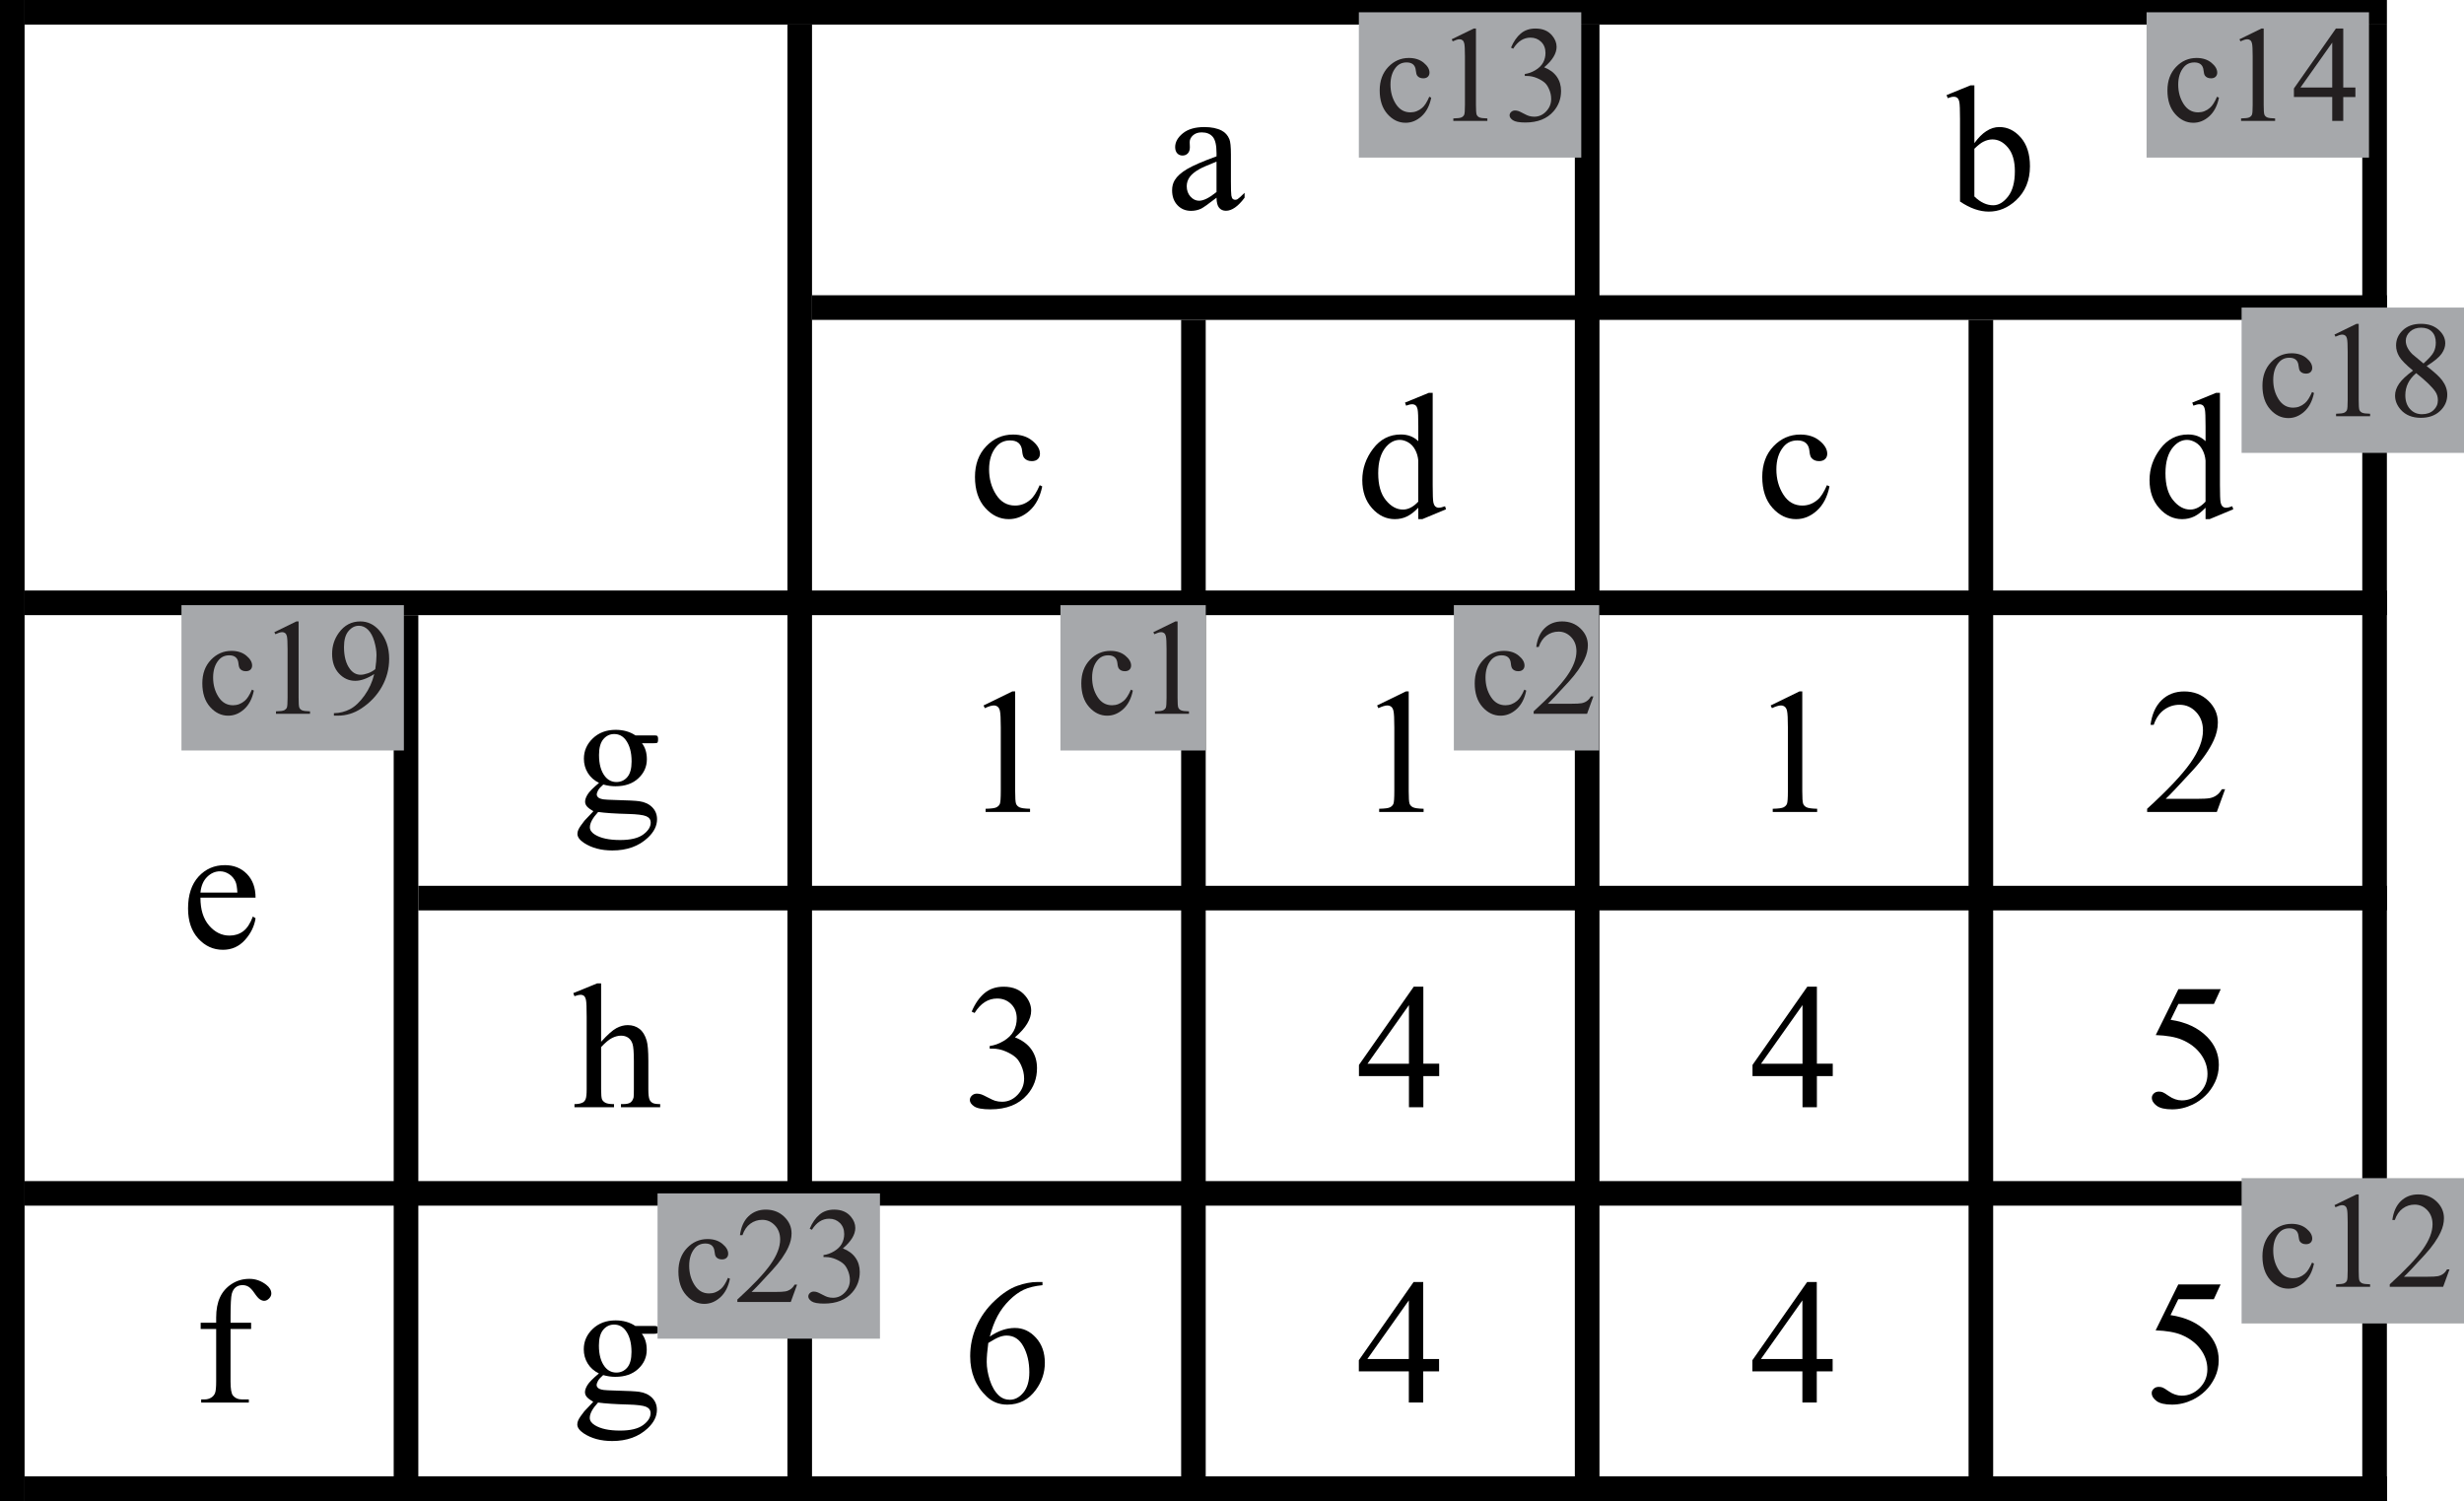<?xml version="1.0" encoding="utf-8"?>
<!-- Generator: Adobe Illustrator 15.0.0, SVG Export Plug-In . SVG Version: 6.00 Build 0)  -->
<!DOCTYPE svg PUBLIC "-//W3C//DTD SVG 1.0//EN" "http://www.w3.org/TR/2001/REC-SVG-20010904/DTD/svg10.dtd">
<svg version="1.0" id="Layer_1" xmlns="http://www.w3.org/2000/svg" xmlns:xlink="http://www.w3.org/1999/xlink" x="0px" y="0px"
	 width="144.192px" height="87.84px" viewBox="0 0 144.192 87.84" enable-background="new 0 0 144.192 87.84" xml:space="preserve">
<g>
	<g>
		<path d="M60.991,28.465c-0.126,0.615-0.372,1.088-0.739,1.419c-0.367,0.332-0.772,0.497-1.218,0.497
			c-0.53,0-0.992-0.222-1.387-0.667s-0.592-1.047-0.592-1.805c0-0.734,0.219-1.331,0.655-1.79c0.437-0.458,0.961-0.688,1.573-0.688
			c0.458,0,0.836,0.122,1.131,0.365c0.296,0.243,0.444,0.495,0.444,0.757c0,0.129-0.042,0.233-0.125,0.313
			c-0.084,0.08-0.2,0.12-0.35,0.12c-0.2,0-0.352-0.064-0.454-0.193c-0.058-0.072-0.096-0.208-0.114-0.408
			c-0.019-0.2-0.088-0.353-0.206-0.458c-0.119-0.102-0.284-0.153-0.495-0.153c-0.34,0-0.613,0.125-0.82,0.377
			c-0.275,0.333-0.413,0.773-0.413,1.32c0,0.558,0.137,1.049,0.41,1.476c0.273,0.427,0.644,0.64,1.109,0.64
			c0.333,0,0.632-0.114,0.896-0.342c0.188-0.156,0.369-0.44,0.546-0.851L60.991,28.465z"/>
		<path d="M82.997,29.714c-0.228,0.238-0.45,0.409-0.667,0.512c-0.218,0.104-0.452,0.155-0.704,0.155
			c-0.51,0-0.955-0.213-1.335-0.64c-0.381-0.426-0.571-0.975-0.571-1.644s0.211-1.282,0.632-1.837
			c0.422-0.556,0.964-0.833,1.626-0.833c0.411,0,0.751,0.131,1.02,0.393v-0.862c0-0.533-0.013-0.861-0.038-0.984
			c-0.025-0.122-0.065-0.206-0.119-0.25c-0.055-0.044-0.123-0.066-0.204-0.066c-0.089,0-0.206,0.027-0.352,0.082l-0.066-0.178
			l1.392-0.571h0.229v5.398c0,0.547,0.013,0.881,0.038,1.002s0.066,0.205,0.122,0.252c0.057,0.047,0.122,0.071,0.196,0.071
			c0.092,0,0.214-0.029,0.367-0.087l0.056,0.179l-1.386,0.576h-0.235V29.714z M82.997,29.357v-2.406
			c-0.02-0.231-0.081-0.441-0.184-0.632c-0.102-0.19-0.236-0.334-0.404-0.431c-0.169-0.097-0.333-0.145-0.492-0.145
			c-0.299,0-0.566,0.134-0.801,0.403c-0.309,0.354-0.464,0.87-0.464,1.549c0,0.687,0.149,1.213,0.449,1.578
			c0.299,0.365,0.632,0.548,0.999,0.548C82.409,29.821,82.709,29.666,82.997,29.357z"/>
		<path d="M107.062,28.465c-0.126,0.615-0.372,1.088-0.739,1.419c-0.367,0.332-0.772,0.497-1.218,0.497
			c-0.53,0-0.992-0.222-1.387-0.667s-0.592-1.047-0.592-1.805c0-0.734,0.219-1.331,0.655-1.79c0.437-0.458,0.961-0.688,1.573-0.688
			c0.458,0,0.836,0.122,1.131,0.365c0.296,0.243,0.444,0.495,0.444,0.757c0,0.129-0.042,0.233-0.125,0.313
			c-0.084,0.08-0.2,0.12-0.35,0.12c-0.2,0-0.352-0.064-0.454-0.193c-0.058-0.072-0.096-0.208-0.114-0.408
			c-0.019-0.2-0.088-0.353-0.206-0.458c-0.119-0.102-0.284-0.153-0.495-0.153c-0.34,0-0.613,0.125-0.82,0.377
			c-0.275,0.333-0.413,0.773-0.413,1.32c0,0.558,0.137,1.049,0.41,1.476c0.273,0.427,0.644,0.64,1.109,0.64
			c0.333,0,0.632-0.114,0.896-0.342c0.188-0.156,0.369-0.44,0.546-0.851L107.062,28.465z"/>
		<path d="M129.067,29.714c-0.228,0.238-0.45,0.409-0.667,0.512c-0.218,0.104-0.452,0.155-0.704,0.155
			c-0.51,0-0.955-0.213-1.335-0.64c-0.381-0.426-0.571-0.975-0.571-1.644s0.211-1.282,0.632-1.837
			c0.422-0.556,0.964-0.833,1.626-0.833c0.411,0,0.751,0.131,1.02,0.393v-0.862c0-0.533-0.013-0.861-0.038-0.984
			c-0.025-0.122-0.065-0.206-0.119-0.25c-0.055-0.044-0.123-0.066-0.204-0.066c-0.089,0-0.206,0.027-0.352,0.082l-0.066-0.178
			l1.392-0.571h0.229v5.398c0,0.547,0.013,0.881,0.038,1.002s0.066,0.205,0.122,0.252c0.057,0.047,0.122,0.071,0.196,0.071
			c0.092,0,0.214-0.029,0.367-0.087l0.056,0.179l-1.386,0.576h-0.235V29.714z M129.067,29.357v-2.406
			c-0.02-0.231-0.081-0.441-0.184-0.632c-0.102-0.19-0.236-0.334-0.404-0.431c-0.169-0.097-0.333-0.145-0.492-0.145
			c-0.299,0-0.566,0.134-0.801,0.403c-0.309,0.354-0.464,0.87-0.464,1.549c0,0.687,0.149,1.213,0.449,1.578
			c0.299,0.365,0.632,0.548,0.999,0.548C128.479,29.821,128.779,29.666,129.067,29.357z"/>
	</g>
	<g>
		<path d="M35.055,45.816c-0.285-0.139-0.505-0.334-0.657-0.583c-0.153-0.25-0.229-0.526-0.229-0.829
			c0-0.462,0.174-0.86,0.522-1.193c0.348-0.333,0.794-0.5,1.338-0.5c0.445,0,0.831,0.109,1.157,0.326h0.989
			c0.146,0,0.23,0.004,0.255,0.013c0.023,0.009,0.04,0.023,0.051,0.043c0.021,0.031,0.03,0.085,0.03,0.163
			c0,0.088-0.009,0.15-0.025,0.184c-0.01,0.017-0.028,0.031-0.054,0.041c-0.025,0.01-0.111,0.015-0.257,0.015h-0.607
			c0.19,0.245,0.286,0.557,0.286,0.938c0,0.435-0.167,0.807-0.5,1.116c-0.333,0.31-0.779,0.464-1.341,0.464
			c-0.23,0-0.467-0.034-0.708-0.102c-0.149,0.129-0.251,0.242-0.304,0.339c-0.053,0.097-0.079,0.179-0.079,0.247
			c0,0.058,0.028,0.114,0.084,0.168c0.057,0.054,0.166,0.093,0.329,0.117c0.095,0.014,0.333,0.025,0.714,0.036
			c0.7,0.017,1.153,0.041,1.361,0.071c0.315,0.044,0.568,0.162,0.757,0.352c0.188,0.19,0.283,0.425,0.283,0.704
			c0,0.384-0.181,0.744-0.541,1.081c-0.53,0.496-1.222,0.744-2.074,0.744c-0.656,0-1.21-0.147-1.662-0.443
			c-0.255-0.17-0.383-0.347-0.383-0.53c0-0.082,0.02-0.163,0.057-0.245c0.058-0.125,0.177-0.301,0.356-0.525
			c0.024-0.031,0.197-0.214,0.521-0.551c-0.177-0.105-0.302-0.199-0.375-0.283c-0.073-0.083-0.109-0.178-0.109-0.283
			c0-0.119,0.048-0.258,0.146-0.418C34.481,46.334,34.705,46.109,35.055,45.816z M35.004,47.519c-0.16,0.173-0.28,0.334-0.362,0.484
			c-0.081,0.149-0.122,0.287-0.122,0.413c0,0.164,0.099,0.306,0.296,0.428c0.34,0.211,0.83,0.316,1.473,0.316
			c0.612,0,1.063-0.108,1.354-0.324c0.291-0.216,0.436-0.446,0.436-0.691c0-0.177-0.086-0.302-0.26-0.377
			c-0.177-0.075-0.526-0.119-1.05-0.133C36.003,47.616,35.415,47.577,35.004,47.519z M35.941,42.957
			c-0.251,0-0.462,0.101-0.632,0.301c-0.17,0.201-0.255,0.508-0.255,0.923c0,0.537,0.115,0.953,0.347,1.249
			c0.177,0.224,0.401,0.336,0.673,0.336c0.258,0,0.471-0.097,0.637-0.291c0.167-0.194,0.25-0.498,0.25-0.913
			c0-0.541-0.117-0.963-0.352-1.27C36.437,43.069,36.214,42.957,35.941,42.957z"/>
		<path d="M57.556,41.285l1.682-0.821h0.169v5.837c0,0.387,0.016,0.629,0.048,0.724c0.032,0.095,0.1,0.168,0.201,0.219
			c0.103,0.051,0.31,0.08,0.622,0.087v0.188h-2.6v-0.188c0.326-0.007,0.537-0.035,0.632-0.084c0.096-0.049,0.162-0.115,0.199-0.199
			c0.037-0.083,0.056-0.332,0.056-0.747v-3.731c0-0.503-0.017-0.826-0.051-0.969c-0.023-0.109-0.067-0.188-0.13-0.24
			c-0.063-0.051-0.139-0.076-0.227-0.076c-0.126,0-0.301,0.053-0.525,0.158L57.556,41.285z"/>
		<path d="M80.586,41.285l1.682-0.821h0.169v5.837c0,0.387,0.016,0.629,0.048,0.724c0.032,0.095,0.1,0.168,0.201,0.219
			c0.103,0.051,0.31,0.08,0.622,0.087v0.188h-2.6v-0.188c0.326-0.007,0.537-0.035,0.632-0.084c0.096-0.049,0.162-0.115,0.199-0.199
			c0.037-0.083,0.056-0.332,0.056-0.747v-3.731c0-0.503-0.017-0.826-0.051-0.969c-0.023-0.109-0.067-0.188-0.13-0.24
			c-0.063-0.051-0.139-0.076-0.227-0.076c-0.126,0-0.301,0.053-0.525,0.158L80.586,41.285z"/>
		<path d="M103.617,41.285l1.682-0.821h0.169v5.837c0,0.387,0.016,0.629,0.048,0.724c0.032,0.095,0.1,0.168,0.201,0.219
			c0.103,0.051,0.31,0.08,0.622,0.087v0.188h-2.6v-0.188c0.326-0.007,0.537-0.035,0.632-0.084c0.096-0.049,0.162-0.115,0.199-0.199
			c0.037-0.083,0.056-0.332,0.056-0.747v-3.731c0-0.503-0.017-0.826-0.051-0.969c-0.023-0.109-0.067-0.188-0.13-0.24
			c-0.063-0.051-0.139-0.076-0.227-0.076c-0.126,0-0.301,0.053-0.525,0.158L103.617,41.285z"/>
		<path d="M130.211,46.188l-0.484,1.331h-4.078v-0.188c1.199-1.094,2.044-1.988,2.533-2.682s0.734-1.327,0.734-1.901
			c0-0.438-0.135-0.798-0.403-1.081s-0.589-0.423-0.963-0.423c-0.34,0-0.646,0.1-0.915,0.298c-0.271,0.199-0.47,0.49-0.6,0.875
			h-0.188c0.085-0.629,0.304-1.111,0.655-1.448s0.791-0.505,1.317-0.505c0.562,0,1.029,0.18,1.405,0.541
			c0.375,0.36,0.563,0.785,0.563,1.274c0,0.35-0.081,0.7-0.244,1.05c-0.252,0.551-0.659,1.134-1.224,1.749
			c-0.847,0.924-1.375,1.482-1.585,1.672h1.804c0.367,0,0.625-0.014,0.772-0.041c0.148-0.027,0.281-0.083,0.4-0.166
			c0.119-0.083,0.223-0.202,0.311-0.354H130.211z"/>
	</g>
	<g>
		<path d="M35.177,57.55v3.416c0.378-0.415,0.677-0.681,0.897-0.798s0.441-0.176,0.663-0.176c0.265,0,0.492,0.073,0.683,0.219
			s0.331,0.375,0.423,0.688c0.064,0.218,0.098,0.615,0.098,1.193v1.652c0,0.295,0.023,0.498,0.071,0.606
			c0.033,0.082,0.092,0.146,0.173,0.194c0.082,0.048,0.231,0.071,0.448,0.071v0.184h-2.294v-0.184h0.107
			c0.218,0,0.369-0.033,0.454-0.099c0.085-0.066,0.144-0.164,0.178-0.293c0.011-0.054,0.016-0.214,0.016-0.479v-1.652
			c0-0.51-0.026-0.844-0.079-1.004s-0.137-0.28-0.252-0.359c-0.116-0.08-0.255-0.12-0.418-0.12c-0.167,0-0.34,0.044-0.521,0.133
			c-0.18,0.088-0.396,0.267-0.647,0.535v2.467c0,0.319,0.019,0.518,0.054,0.596c0.036,0.079,0.102,0.144,0.199,0.196
			c0.097,0.053,0.264,0.079,0.502,0.079v0.184h-2.314v-0.184c0.207,0,0.37-0.032,0.489-0.097c0.068-0.034,0.122-0.099,0.163-0.194
			s0.062-0.289,0.062-0.581v-4.226c0-0.533-0.013-0.861-0.038-0.984c-0.026-0.122-0.065-0.206-0.117-0.25
			c-0.053-0.044-0.124-0.066-0.212-0.066c-0.071,0-0.188,0.027-0.347,0.082l-0.071-0.178l1.396-0.571H35.177z"/>
		<path d="M56.862,59.202c0.197-0.466,0.446-0.825,0.747-1.078c0.301-0.253,0.675-0.38,1.124-0.38c0.554,0,0.979,0.18,1.274,0.541
			c0.224,0.269,0.336,0.556,0.336,0.861c0,0.503-0.316,1.023-0.948,1.56c0.425,0.167,0.746,0.404,0.964,0.713
			c0.217,0.31,0.326,0.673,0.326,1.091c0,0.599-0.19,1.117-0.571,1.555c-0.496,0.571-1.215,0.856-2.156,0.856
			c-0.466,0-0.782-0.058-0.95-0.173c-0.169-0.116-0.253-0.24-0.253-0.373c0-0.098,0.04-0.185,0.12-0.26s0.176-0.112,0.288-0.112
			c0.085,0,0.172,0.014,0.26,0.041c0.058,0.017,0.188,0.079,0.393,0.186s0.345,0.171,0.423,0.191
			c0.126,0.038,0.261,0.056,0.403,0.056c0.347,0,0.647-0.134,0.904-0.402c0.257-0.269,0.385-0.586,0.385-0.954
			c0-0.268-0.06-0.53-0.178-0.785c-0.089-0.19-0.186-0.334-0.291-0.433c-0.146-0.136-0.347-0.259-0.602-0.37
			s-0.515-0.166-0.78-0.166h-0.163v-0.153c0.269-0.034,0.538-0.131,0.809-0.291c0.27-0.16,0.466-0.352,0.589-0.576
			c0.122-0.224,0.184-0.471,0.184-0.739c0-0.35-0.11-0.633-0.329-0.849c-0.22-0.216-0.492-0.324-0.818-0.324
			c-0.526,0-0.967,0.282-1.32,0.846L56.862,59.202z"/>
		<path d="M84.221,62.25v0.724h-0.928v1.825h-0.842v-1.825h-2.926v-0.652l3.206-4.578h0.562v4.506H84.221z M82.451,62.25V58.82
			l-2.426,3.431H82.451z"/>
		<path d="M107.252,62.25v0.724h-0.928v1.825h-0.842v-1.825h-2.926v-0.652l3.206-4.578h0.562v4.506H107.252z M105.482,62.25V58.82
			l-2.426,3.431H105.482z"/>
		<path d="M129.956,57.887l-0.398,0.867h-2.079l-0.454,0.928c0.9,0.133,1.614,0.467,2.141,1.004
			c0.452,0.462,0.679,1.006,0.679,1.631c0,0.364-0.074,0.7-0.222,1.009c-0.148,0.309-0.334,0.573-0.559,0.79
			c-0.225,0.218-0.474,0.393-0.749,0.525c-0.391,0.187-0.792,0.281-1.203,0.281c-0.415,0-0.717-0.071-0.905-0.212
			c-0.188-0.141-0.282-0.296-0.282-0.466c0-0.095,0.039-0.179,0.117-0.252c0.078-0.073,0.177-0.109,0.295-0.109
			c0.089,0,0.166,0.014,0.232,0.041c0.066,0.027,0.179,0.097,0.339,0.209c0.255,0.177,0.513,0.265,0.774,0.265
			c0.398,0,0.747-0.15,1.048-0.451s0.451-0.667,0.451-1.099c0-0.418-0.134-0.808-0.402-1.169c-0.269-0.362-0.64-0.642-1.111-0.839
			c-0.371-0.153-0.875-0.241-1.515-0.265l1.326-2.687H129.956z"/>
	</g>
	<g>
		<path d="M13.491,77.777v3.069c0,0.435,0.047,0.71,0.143,0.826c0.125,0.149,0.294,0.224,0.505,0.224h0.423v0.184h-2.789v-0.184
			h0.209c0.136,0,0.26-0.034,0.373-0.102c0.112-0.068,0.189-0.16,0.232-0.275c0.042-0.116,0.063-0.34,0.063-0.673v-3.069h-0.907
			V77.41h0.907v-0.306c0-0.466,0.075-0.86,0.224-1.183c0.15-0.323,0.378-0.583,0.686-0.782c0.307-0.199,0.653-0.298,1.037-0.298
			c0.357,0,0.685,0.116,0.984,0.347c0.197,0.153,0.296,0.325,0.296,0.515c0,0.102-0.044,0.198-0.133,0.288
			c-0.088,0.09-0.184,0.135-0.285,0.135c-0.079,0-0.161-0.028-0.248-0.084c-0.086-0.056-0.193-0.177-0.318-0.362
			c-0.126-0.186-0.242-0.31-0.347-0.375c-0.105-0.064-0.223-0.097-0.352-0.097c-0.156,0-0.289,0.042-0.397,0.125
			c-0.109,0.083-0.187,0.212-0.234,0.387c-0.048,0.175-0.071,0.626-0.071,1.354v0.336h1.203v0.367H13.491z"/>
		<path d="M35.048,80.377c-0.285-0.139-0.505-0.334-0.657-0.583c-0.153-0.25-0.229-0.526-0.229-0.829
			c0-0.462,0.174-0.86,0.522-1.193c0.348-0.333,0.794-0.5,1.338-0.5c0.445,0,0.831,0.109,1.157,0.326h0.989
			c0.146,0,0.23,0.004,0.255,0.013c0.023,0.009,0.04,0.023,0.051,0.043c0.021,0.031,0.03,0.085,0.03,0.163
			c0,0.088-0.009,0.15-0.025,0.184c-0.01,0.017-0.028,0.031-0.054,0.041c-0.025,0.01-0.111,0.015-0.257,0.015h-0.607
			c0.19,0.245,0.286,0.557,0.286,0.938c0,0.435-0.167,0.807-0.5,1.116c-0.333,0.31-0.779,0.464-1.341,0.464
			c-0.23,0-0.467-0.034-0.708-0.102c-0.149,0.129-0.251,0.242-0.304,0.339c-0.053,0.097-0.079,0.179-0.079,0.247
			c0,0.058,0.028,0.114,0.084,0.168c0.057,0.054,0.166,0.093,0.329,0.117c0.095,0.014,0.333,0.025,0.714,0.036
			c0.7,0.017,1.153,0.041,1.361,0.071c0.315,0.044,0.568,0.162,0.757,0.352c0.188,0.19,0.282,0.425,0.282,0.704
			c0,0.384-0.18,0.744-0.54,1.081c-0.53,0.496-1.222,0.744-2.074,0.744c-0.656,0-1.21-0.147-1.662-0.443
			c-0.255-0.17-0.383-0.347-0.383-0.53c0-0.082,0.02-0.163,0.057-0.245c0.058-0.125,0.177-0.301,0.356-0.525
			c0.024-0.031,0.197-0.214,0.521-0.551c-0.177-0.105-0.302-0.199-0.375-0.283c-0.073-0.083-0.109-0.178-0.109-0.283
			c0-0.119,0.048-0.258,0.146-0.418C34.475,80.895,34.698,80.669,35.048,80.377z M34.997,82.08c-0.16,0.173-0.28,0.334-0.362,0.484
			c-0.081,0.149-0.122,0.287-0.122,0.413c0,0.164,0.099,0.306,0.296,0.428c0.34,0.211,0.831,0.316,1.473,0.316
			c0.612,0,1.063-0.108,1.354-0.324c0.291-0.216,0.436-0.446,0.436-0.691c0-0.177-0.086-0.302-0.26-0.377
			c-0.177-0.075-0.526-0.119-1.05-0.133C35.996,82.176,35.408,82.137,34.997,82.08z M35.935,77.517
			c-0.251,0-0.462,0.101-0.632,0.301c-0.17,0.201-0.255,0.508-0.255,0.923c0,0.537,0.115,0.953,0.347,1.249
			c0.177,0.224,0.401,0.336,0.673,0.336c0.258,0,0.471-0.097,0.637-0.291c0.167-0.194,0.25-0.498,0.25-0.913
			c0-0.541-0.117-0.963-0.352-1.27C36.43,77.629,36.207,77.517,35.935,77.517z"/>
		<path d="M61.005,75.024v0.188c-0.448,0.044-0.814,0.134-1.099,0.268c-0.284,0.134-0.564,0.339-0.841,0.614
			c-0.277,0.275-0.507,0.582-0.688,0.92c-0.182,0.338-0.334,0.74-0.456,1.206c0.489-0.336,0.98-0.505,1.473-0.505
			c0.473,0,0.882,0.19,1.229,0.571c0.347,0.38,0.521,0.87,0.521,1.468c0,0.578-0.175,1.104-0.525,1.581
			c-0.421,0.578-0.979,0.867-1.672,0.867c-0.473,0-0.873-0.156-1.203-0.469c-0.646-0.608-0.969-1.396-0.969-2.365
			c0-0.619,0.124-1.207,0.372-1.764c0.248-0.558,0.603-1.052,1.063-1.483c0.46-0.432,0.901-0.722,1.322-0.872
			c0.422-0.149,0.814-0.224,1.178-0.224H61.005z M57.834,78.593c-0.062,0.459-0.092,0.829-0.092,1.111
			c0,0.326,0.061,0.681,0.181,1.063c0.121,0.382,0.301,0.686,0.538,0.91c0.174,0.16,0.384,0.24,0.632,0.24
			c0.296,0,0.561-0.139,0.793-0.418s0.35-0.676,0.35-1.193c0-0.581-0.116-1.084-0.347-1.509c-0.231-0.425-0.56-0.637-0.984-0.637
			c-0.129,0-0.268,0.027-0.415,0.082C58.342,78.295,58.123,78.413,57.834,78.593z"/>
		<path d="M84.214,79.531v0.724h-0.928v1.825h-0.842v-1.825h-2.926v-0.652l3.206-4.578h0.562v4.506H84.214z M82.444,79.531V76.1
			l-2.426,3.431H82.444z"/>
		<path d="M107.245,79.531v0.724h-0.928v1.825h-0.842v-1.825h-2.926v-0.652l3.206-4.578h0.562v4.506H107.245z M105.476,79.531V76.1
			l-2.426,3.431H105.476z"/>
		<path d="M129.949,75.167l-0.398,0.867h-2.079l-0.454,0.928c0.9,0.133,1.614,0.467,2.141,1.004
			c0.452,0.462,0.679,1.006,0.679,1.631c0,0.364-0.074,0.7-0.222,1.009c-0.148,0.309-0.334,0.573-0.559,0.79
			c-0.225,0.218-0.474,0.393-0.749,0.525c-0.391,0.187-0.792,0.281-1.203,0.281c-0.415,0-0.717-0.071-0.905-0.212
			c-0.188-0.141-0.282-0.296-0.282-0.466c0-0.095,0.039-0.179,0.117-0.252c0.078-0.073,0.177-0.109,0.295-0.109
			c0.089,0,0.166,0.014,0.232,0.041c0.066,0.027,0.179,0.097,0.339,0.209c0.255,0.177,0.513,0.265,0.774,0.265
			c0.398,0,0.747-0.15,1.048-0.451s0.451-0.667,0.451-1.099c0-0.418-0.134-0.808-0.402-1.169c-0.269-0.362-0.64-0.642-1.111-0.839
			c-0.371-0.153-0.875-0.241-1.515-0.265l1.326-2.687H129.949z"/>
	</g>
	<g>
		<path d="M11.73,52.531c-0.003,0.693,0.165,1.237,0.504,1.631c0.34,0.394,0.739,0.591,1.198,0.591c0.306,0,0.572-0.084,0.798-0.252
			c0.226-0.168,0.416-0.457,0.568-0.864l0.158,0.102c-0.071,0.466-0.278,0.89-0.622,1.272s-0.773,0.573-1.29,0.573
			c-0.561,0-1.041-0.218-1.44-0.655s-0.599-1.024-0.599-1.761c0-0.799,0.205-1.421,0.614-1.868c0.41-0.447,0.924-0.67,1.542-0.67
			c0.523,0,0.953,0.172,1.29,0.517c0.336,0.345,0.504,0.807,0.504,1.384H11.73z M11.73,52.235h2.161
			c-0.017-0.299-0.053-0.51-0.107-0.632c-0.085-0.19-0.211-0.34-0.38-0.449c-0.168-0.109-0.344-0.163-0.527-0.163
			c-0.282,0-0.535,0.109-0.757,0.329C11.898,51.54,11.768,51.845,11.73,52.235z"/>
	</g>
	<g>
		<path d="M71.19,11.57c-0.479,0.371-0.779,0.584-0.902,0.642c-0.184,0.085-0.379,0.127-0.586,0.127
			c-0.323,0-0.589-0.11-0.798-0.331c-0.209-0.221-0.313-0.512-0.313-0.872c0-0.228,0.051-0.425,0.153-0.592
			c0.139-0.231,0.381-0.448,0.727-0.652c0.345-0.204,0.918-0.452,1.72-0.744V8.965c0-0.465-0.073-0.785-0.222-0.958
			c-0.147-0.173-0.362-0.26-0.645-0.26c-0.214,0-0.384,0.058-0.51,0.173c-0.129,0.116-0.194,0.248-0.194,0.397l0.011,0.296
			c0,0.156-0.04,0.277-0.12,0.362s-0.185,0.127-0.313,0.127c-0.126,0-0.229-0.044-0.309-0.132C68.81,8.882,68.77,8.761,68.77,8.608
			c0-0.292,0.149-0.561,0.448-0.805s0.719-0.367,1.259-0.367c0.415,0,0.755,0.07,1.02,0.209c0.201,0.105,0.349,0.27,0.444,0.495
			c0.061,0.146,0.092,0.445,0.092,0.897v1.585c0,0.445,0.008,0.718,0.025,0.818c0.017,0.1,0.045,0.167,0.084,0.201
			c0.039,0.034,0.084,0.051,0.135,0.051c0.055,0,0.103-0.012,0.143-0.036c0.071-0.044,0.209-0.168,0.413-0.372v0.286
			c-0.381,0.51-0.744,0.765-1.091,0.765c-0.167,0-0.299-0.058-0.397-0.173C71.245,12.045,71.194,11.849,71.19,11.57z M71.19,11.238
			V9.459c-0.513,0.204-0.845,0.348-0.994,0.433c-0.269,0.15-0.46,0.306-0.576,0.469c-0.115,0.163-0.173,0.341-0.173,0.535
			c0,0.245,0.073,0.448,0.219,0.609c0.146,0.162,0.314,0.242,0.505,0.242C70.43,11.748,70.77,11.578,71.19,11.238z"/>
		<path d="M115.539,8.378c0.452-0.628,0.939-0.943,1.463-0.943c0.479,0,0.897,0.205,1.255,0.614c0.356,0.41,0.535,0.969,0.535,1.68
			c0,0.829-0.275,1.497-0.826,2.003c-0.473,0.435-0.999,0.652-1.58,0.652c-0.272,0-0.548-0.049-0.828-0.147
			c-0.281-0.099-0.567-0.247-0.859-0.444V6.957c0-0.53-0.013-0.856-0.038-0.979c-0.025-0.122-0.065-0.206-0.12-0.25
			c-0.055-0.044-0.122-0.066-0.204-0.066c-0.095,0-0.214,0.027-0.356,0.082l-0.071-0.178l1.401-0.571h0.229V8.378z M115.539,8.705
			v2.793c0.174,0.17,0.353,0.298,0.538,0.385s0.375,0.13,0.568,0.13c0.31,0,0.598-0.17,0.864-0.51s0.4-0.834,0.4-1.483
			c0-0.598-0.134-1.058-0.4-1.379s-0.57-0.481-0.91-0.481c-0.18,0-0.36,0.046-0.54,0.137C115.924,8.365,115.75,8.501,115.539,8.705z
			"/>
	</g>
	<rect width="1.44" height="87.84"/>
	<rect x="46.079" y="1.438" width="1.44" height="86.402"/>
	<rect x="92.159" y="1.438" width="1.441" height="86.402"/>
	<rect x="138.239" y="1.438" width="1.441" height="86.402"/>
	<rect x="69.12" y="18.72" width="1.438" height="69.12"/>
	<rect x="115.2" y="18.72" width="1.439" height="69.12"/>
	<rect x="23.039" y="36" width="1.441" height="51.841"/>
	<rect x="1.44" width="138.241" height="1.438"/>
	<rect x="47.52" y="17.279" width="92.161" height="1.441"/>
	<rect x="1.44" y="34.558" width="138.241" height="1.441"/>
	<rect x="24.48" y="51.84" width="115.2" height="1.438"/>
	<rect x="1.44" y="69.12" width="138.241" height="1.438"/>
	<rect x="1.44" y="86.399" width="138.241" height="1.441"/>
</g>
<g>
	<rect x="62.057" y="35.417" fill="#A6A8AB" width="8.504" height="8.504"/>
	<g>
		<path fill="#231F20" d="M66.294,40.414c-0.097,0.471-0.285,0.834-0.566,1.088s-0.593,0.381-0.934,0.381
			c-0.406,0-0.761-0.17-1.063-0.512c-0.303-0.341-0.453-0.802-0.453-1.383c0-0.563,0.167-1.02,0.502-1.371
			c0.334-0.352,0.736-0.527,1.205-0.527c0.352,0,0.641,0.093,0.867,0.279s0.34,0.379,0.34,0.58c0,0.099-0.032,0.179-0.096,0.24
			c-0.064,0.061-0.153,0.092-0.268,0.092c-0.154,0-0.27-0.049-0.348-0.148c-0.045-0.055-0.074-0.159-0.088-0.313
			c-0.015-0.154-0.067-0.271-0.158-0.352c-0.092-0.078-0.218-0.117-0.379-0.117c-0.261,0-0.471,0.096-0.629,0.289
			c-0.211,0.255-0.316,0.592-0.316,1.012c0,0.427,0.104,0.804,0.314,1.131c0.209,0.327,0.492,0.49,0.85,0.49
			c0.255,0,0.484-0.087,0.688-0.262c0.143-0.12,0.282-0.337,0.418-0.652L66.294,40.414z"/>
		<path fill="#231F20" d="M67.493,36.996l1.289-0.629h0.129v4.473c0,0.297,0.012,0.482,0.037,0.555
			c0.024,0.073,0.076,0.129,0.154,0.168s0.236,0.061,0.477,0.066v0.145h-1.992v-0.145c0.25-0.005,0.411-0.027,0.484-0.064
			c0.072-0.038,0.123-0.088,0.152-0.152c0.028-0.064,0.043-0.254,0.043-0.572V37.98c0-0.385-0.014-0.633-0.039-0.742
			c-0.019-0.083-0.052-0.145-0.1-0.184c-0.049-0.039-0.106-0.059-0.174-0.059c-0.097,0-0.23,0.041-0.402,0.121L67.493,36.996z"/>
	</g>
</g>
<g>
	<rect x="85.079" y="35.416" fill="#A6A8AB" width="8.504" height="8.504"/>
	<g>
		<path fill="#231F20" d="M89.315,40.414c-0.096,0.471-0.285,0.834-0.566,1.088s-0.592,0.381-0.934,0.381
			c-0.406,0-0.76-0.17-1.063-0.512S86.3,40.568,86.3,39.988c0-0.563,0.168-1.02,0.502-1.371s0.736-0.527,1.205-0.527
			c0.352,0,0.641,0.093,0.867,0.279s0.34,0.379,0.34,0.58c0,0.099-0.031,0.179-0.096,0.24s-0.152,0.092-0.268,0.092
			c-0.154,0-0.27-0.049-0.348-0.148c-0.045-0.055-0.074-0.159-0.088-0.313s-0.066-0.271-0.158-0.352
			c-0.092-0.078-0.217-0.117-0.379-0.117c-0.26,0-0.471,0.096-0.629,0.289c-0.211,0.255-0.316,0.592-0.316,1.012
			c0,0.427,0.105,0.804,0.314,1.131s0.492,0.49,0.85,0.49c0.256,0,0.484-0.087,0.688-0.262c0.143-0.12,0.283-0.337,0.418-0.652
			L89.315,40.414z"/>
		<path fill="#231F20" d="M93.245,40.753l-0.371,1.02h-3.125v-0.145c0.92-0.838,1.566-1.523,1.941-2.055s0.563-1.017,0.563-1.457
			c0-0.336-0.104-0.612-0.309-0.828s-0.451-0.324-0.738-0.324c-0.26,0-0.494,0.076-0.701,0.229s-0.359,0.375-0.459,0.67h-0.145
			c0.064-0.482,0.232-0.852,0.502-1.109s0.605-0.387,1.01-0.387c0.43,0,0.789,0.138,1.076,0.414s0.432,0.602,0.432,0.977
			c0,0.268-0.063,0.537-0.188,0.805c-0.193,0.422-0.506,0.869-0.938,1.34c-0.648,0.708-1.053,1.135-1.215,1.281h1.383
			c0.281,0,0.479-0.01,0.592-0.031s0.215-0.063,0.307-0.127s0.17-0.154,0.238-0.271H93.245z"/>
	</g>
</g>
<g>
	<rect x="131.177" y="68.948" fill="#A6A8AB" width="13.016" height="8.504"/>
	<g>
		<path fill="#231F20" d="M135.413,73.946c-0.096,0.471-0.285,0.834-0.566,1.088s-0.592,0.381-0.934,0.381
			c-0.406,0-0.76-0.17-1.063-0.512c-0.302-0.341-0.453-0.802-0.453-1.383c0-0.563,0.168-1.02,0.502-1.371
			c0.335-0.352,0.736-0.527,1.205-0.527c0.352,0,0.641,0.093,0.867,0.279s0.34,0.379,0.34,0.58c0,0.099-0.031,0.179-0.096,0.24
			c-0.063,0.061-0.152,0.092-0.268,0.092c-0.153,0-0.27-0.049-0.348-0.148c-0.044-0.055-0.073-0.159-0.088-0.313
			c-0.014-0.154-0.066-0.271-0.158-0.352c-0.091-0.078-0.217-0.117-0.379-0.117c-0.26,0-0.47,0.096-0.629,0.289
			c-0.211,0.255-0.316,0.592-0.316,1.012c0,0.427,0.105,0.804,0.314,1.131c0.21,0.327,0.493,0.49,0.85,0.49
			c0.256,0,0.484-0.087,0.688-0.262c0.144-0.12,0.283-0.337,0.418-0.652L135.413,73.946z"/>
		<path fill="#231F20" d="M136.612,70.528l1.289-0.629h0.129v4.473c0,0.297,0.013,0.482,0.037,0.555
			c0.025,0.073,0.076,0.129,0.154,0.168s0.237,0.061,0.477,0.066v0.145h-1.992v-0.145c0.25-0.005,0.412-0.027,0.484-0.064
			c0.073-0.038,0.124-0.088,0.152-0.152c0.029-0.064,0.043-0.254,0.043-0.572v-2.859c0-0.385-0.013-0.633-0.039-0.742
			c-0.018-0.083-0.051-0.145-0.1-0.184c-0.048-0.039-0.105-0.059-0.174-0.059c-0.096,0-0.23,0.041-0.402,0.121L136.612,70.528z"/>
		<path fill="#231F20" d="M143.343,74.286l-0.371,1.02h-3.125v-0.145c0.92-0.838,1.566-1.523,1.941-2.055s0.563-1.017,0.563-1.457
			c0-0.336-0.103-0.612-0.309-0.828c-0.205-0.216-0.451-0.324-0.738-0.324c-0.26,0-0.494,0.076-0.701,0.229s-0.359,0.375-0.459,0.67
			h-0.145c0.065-0.482,0.232-0.852,0.502-1.109s0.606-0.387,1.01-0.387c0.43,0,0.789,0.138,1.076,0.414
			c0.288,0.276,0.432,0.602,0.432,0.977c0,0.268-0.063,0.537-0.188,0.805c-0.192,0.422-0.505,0.869-0.938,1.34
			c-0.648,0.708-1.053,1.135-1.215,1.281h1.383c0.281,0,0.479-0.01,0.592-0.031s0.216-0.063,0.307-0.127
			c0.092-0.064,0.171-0.154,0.238-0.271H143.343z"/>
	</g>
</g>
<g>
	<rect x="79.519" y="0.719" fill="#A6A8AB" width="13.016" height="8.504"/>
	<g>
		<path fill="#231F20" d="M83.755,5.716c-0.096,0.471-0.285,0.834-0.566,1.088s-0.592,0.381-0.934,0.381
			c-0.406,0-0.76-0.17-1.063-0.512c-0.302-0.341-0.453-0.802-0.453-1.383c0-0.563,0.168-1.02,0.502-1.371
			c0.335-0.352,0.736-0.527,1.205-0.527c0.352,0,0.641,0.093,0.867,0.279s0.34,0.379,0.34,0.58c0,0.099-0.031,0.179-0.096,0.24
			c-0.063,0.061-0.152,0.092-0.268,0.092c-0.153,0-0.27-0.049-0.348-0.148c-0.044-0.055-0.073-0.159-0.088-0.313
			c-0.014-0.154-0.066-0.271-0.158-0.352c-0.091-0.078-0.217-0.117-0.379-0.117c-0.26,0-0.47,0.096-0.629,0.289
			c-0.211,0.255-0.316,0.592-0.316,1.012c0,0.427,0.105,0.804,0.314,1.131c0.21,0.327,0.493,0.49,0.85,0.49
			c0.256,0,0.484-0.087,0.688-0.262c0.144-0.12,0.283-0.337,0.418-0.652L83.755,5.716z"/>
		<path fill="#231F20" d="M84.954,2.298l1.289-0.629h0.129v4.473c0,0.297,0.013,0.482,0.037,0.555
			c0.025,0.073,0.076,0.129,0.154,0.168s0.237,0.061,0.477,0.066v0.145h-1.992V6.931c0.25-0.005,0.412-0.027,0.484-0.064
			c0.073-0.038,0.124-0.088,0.152-0.152c0.029-0.064,0.043-0.254,0.043-0.572V3.283c0-0.385-0.013-0.633-0.039-0.742
			c-0.018-0.083-0.051-0.145-0.1-0.184c-0.048-0.039-0.105-0.059-0.174-0.059c-0.096,0-0.23,0.041-0.402,0.121L84.954,2.298z"/>
		<path fill="#231F20" d="M88.423,2.787c0.151-0.357,0.342-0.632,0.572-0.826s0.518-0.291,0.861-0.291
			c0.425,0,0.75,0.138,0.977,0.414c0.172,0.206,0.258,0.426,0.258,0.66c0,0.385-0.242,0.784-0.727,1.195
			c0.326,0.127,0.572,0.31,0.738,0.547c0.167,0.237,0.25,0.516,0.25,0.836c0,0.458-0.146,0.855-0.438,1.191
			c-0.38,0.438-0.931,0.656-1.652,0.656c-0.356,0-0.6-0.044-0.729-0.133s-0.193-0.184-0.193-0.285c0-0.076,0.031-0.142,0.092-0.199
			c0.062-0.057,0.135-0.086,0.221-0.086c0.065,0,0.132,0.01,0.199,0.031c0.045,0.013,0.145,0.061,0.301,0.143
			s0.265,0.131,0.324,0.146c0.097,0.029,0.199,0.043,0.309,0.043c0.266,0,0.497-0.103,0.693-0.309
			c0.197-0.206,0.295-0.449,0.295-0.73c0-0.206-0.045-0.406-0.137-0.602c-0.067-0.146-0.142-0.256-0.223-0.332
			c-0.111-0.104-0.266-0.199-0.461-0.283s-0.395-0.127-0.598-0.127h-0.125V4.33c0.206-0.026,0.412-0.1,0.619-0.223
			s0.357-0.27,0.451-0.441s0.141-0.361,0.141-0.566c0-0.268-0.084-0.485-0.252-0.65s-0.377-0.248-0.627-0.248
			c-0.403,0-0.74,0.216-1.012,0.648L88.423,2.787z"/>
	</g>
</g>
<g>
	<rect x="125.616" y="0.719" fill="#A6A8AB" width="13.016" height="8.504"/>
	<g>
		<path fill="#231F20" d="M129.853,5.716c-0.096,0.471-0.285,0.834-0.566,1.088s-0.592,0.381-0.934,0.381
			c-0.406,0-0.76-0.17-1.063-0.512c-0.302-0.341-0.453-0.802-0.453-1.383c0-0.563,0.168-1.02,0.502-1.371
			c0.335-0.352,0.736-0.527,1.205-0.527c0.352,0,0.641,0.093,0.867,0.279s0.34,0.379,0.34,0.58c0,0.099-0.031,0.179-0.096,0.24
			c-0.063,0.061-0.152,0.092-0.268,0.092c-0.153,0-0.27-0.049-0.348-0.148c-0.044-0.055-0.073-0.159-0.088-0.313
			c-0.014-0.154-0.066-0.271-0.158-0.352c-0.091-0.078-0.217-0.117-0.379-0.117c-0.26,0-0.47,0.096-0.629,0.289
			c-0.211,0.255-0.316,0.592-0.316,1.012c0,0.427,0.105,0.804,0.314,1.131c0.21,0.327,0.493,0.49,0.85,0.49
			c0.256,0,0.484-0.087,0.688-0.262c0.144-0.12,0.283-0.337,0.418-0.652L129.853,5.716z"/>
		<path fill="#231F20" d="M131.052,2.298l1.289-0.629h0.129v4.473c0,0.297,0.013,0.482,0.037,0.555
			c0.025,0.073,0.076,0.129,0.154,0.168s0.237,0.061,0.477,0.066v0.145h-1.992V6.931c0.25-0.005,0.412-0.027,0.484-0.064
			c0.073-0.038,0.124-0.088,0.152-0.152c0.029-0.064,0.043-0.254,0.043-0.572V3.283c0-0.385-0.013-0.633-0.039-0.742
			c-0.018-0.083-0.051-0.145-0.1-0.184c-0.048-0.039-0.105-0.059-0.174-0.059c-0.096,0-0.23,0.041-0.402,0.121L131.052,2.298z"/>
		<path fill="#231F20" d="M137.837,5.123v0.555h-0.711v1.398h-0.645V5.677h-2.242v-0.5l2.457-3.508h0.43v3.453H137.837z
			 M136.481,5.123V2.494l-1.859,2.629H136.481z"/>
	</g>
</g>
<g>
	<rect x="131.177" y="18" fill="#A6A8AB" width="13.016" height="8.504"/>
	<g>
		<path fill="#231F20" d="M135.413,22.998c-0.096,0.471-0.285,0.834-0.566,1.088s-0.592,0.381-0.934,0.381
			c-0.406,0-0.76-0.17-1.063-0.512c-0.302-0.341-0.453-0.802-0.453-1.383c0-0.563,0.168-1.02,0.502-1.371
			c0.335-0.352,0.736-0.527,1.205-0.527c0.352,0,0.641,0.093,0.867,0.279s0.34,0.379,0.34,0.58c0,0.099-0.031,0.179-0.096,0.24
			c-0.063,0.061-0.152,0.092-0.268,0.092c-0.153,0-0.27-0.049-0.348-0.148c-0.044-0.055-0.073-0.159-0.088-0.313
			c-0.014-0.154-0.066-0.271-0.158-0.352c-0.091-0.078-0.217-0.117-0.379-0.117c-0.26,0-0.47,0.096-0.629,0.289
			c-0.211,0.255-0.316,0.592-0.316,1.012c0,0.427,0.105,0.804,0.314,1.131c0.21,0.327,0.493,0.49,0.85,0.49
			c0.256,0,0.484-0.087,0.688-0.262c0.144-0.12,0.283-0.337,0.418-0.652L135.413,22.998z"/>
		<path fill="#231F20" d="M136.612,19.58l1.289-0.629h0.129v4.473c0,0.297,0.013,0.482,0.037,0.555
			c0.025,0.073,0.076,0.129,0.154,0.168s0.237,0.061,0.477,0.066v0.145h-1.992v-0.145c0.25-0.005,0.412-0.027,0.484-0.064
			c0.073-0.038,0.124-0.088,0.152-0.152c0.029-0.064,0.043-0.254,0.043-0.572v-2.859c0-0.385-0.013-0.633-0.039-0.742
			c-0.018-0.083-0.051-0.145-0.1-0.184c-0.048-0.039-0.105-0.059-0.174-0.059c-0.096,0-0.23,0.041-0.402,0.121L136.612,19.58z"/>
		<path fill="#231F20" d="M141.21,21.689c-0.419-0.344-0.689-0.62-0.811-0.828s-0.182-0.424-0.182-0.648
			c0-0.344,0.133-0.64,0.398-0.889s0.619-0.373,1.059-0.373c0.428,0,0.771,0.116,1.031,0.348c0.261,0.232,0.391,0.496,0.391,0.793
			c0,0.198-0.07,0.4-0.211,0.605s-0.434,0.448-0.879,0.727c0.459,0.354,0.762,0.633,0.91,0.836c0.198,0.266,0.297,0.545,0.297,0.84
			c0,0.373-0.142,0.691-0.426,0.955c-0.283,0.264-0.656,0.396-1.117,0.396c-0.502,0-0.895-0.158-1.176-0.473
			c-0.224-0.252-0.336-0.529-0.336-0.828c0-0.234,0.079-0.467,0.236-0.697C140.554,22.222,140.825,21.968,141.21,21.689z
			 M141.394,21.837c-0.216,0.182-0.376,0.381-0.48,0.596c-0.104,0.215-0.156,0.447-0.156,0.697c0,0.336,0.092,0.605,0.275,0.807
			s0.418,0.303,0.701,0.303c0.281,0,0.507-0.08,0.676-0.238c0.17-0.159,0.254-0.352,0.254-0.578c0-0.188-0.049-0.355-0.148-0.504
			C142.33,22.644,141.956,22.283,141.394,21.837z M141.823,21.271c0.313-0.281,0.511-0.503,0.594-0.666
			c0.084-0.163,0.125-0.347,0.125-0.553c0-0.273-0.076-0.488-0.23-0.643c-0.153-0.155-0.363-0.232-0.629-0.232
			s-0.481,0.077-0.648,0.23c-0.166,0.154-0.25,0.333-0.25,0.539c0,0.135,0.035,0.271,0.104,0.406
			c0.069,0.135,0.168,0.264,0.295,0.387L141.823,21.271z"/>
	</g>
</g>
<g>
	<rect x="10.619" y="35.416" fill="#A6A8AB" width="13.016" height="8.504"/>
	<g>
		<path fill="#231F20" d="M14.856,40.414c-0.096,0.471-0.285,0.834-0.566,1.088s-0.592,0.381-0.934,0.381
			c-0.406,0-0.76-0.17-1.063-0.512s-0.453-0.802-0.453-1.383c0-0.563,0.167-1.02,0.502-1.371s0.736-0.527,1.205-0.527
			c0.352,0,0.641,0.093,0.867,0.279s0.34,0.379,0.34,0.58c0,0.099-0.032,0.179-0.096,0.24s-0.153,0.092-0.268,0.092
			c-0.154,0-0.27-0.049-0.348-0.148c-0.044-0.055-0.074-0.159-0.088-0.313s-0.067-0.271-0.158-0.352
			c-0.091-0.078-0.217-0.117-0.379-0.117c-0.26,0-0.47,0.096-0.629,0.289c-0.211,0.255-0.316,0.592-0.316,1.012
			c0,0.427,0.105,0.804,0.314,1.131s0.493,0.49,0.85,0.49c0.255,0,0.484-0.087,0.688-0.262c0.143-0.12,0.283-0.337,0.418-0.652
			L14.856,40.414z"/>
		<path fill="#231F20" d="M16.055,36.996l1.29-0.629h0.129v4.473c0,0.297,0.012,0.482,0.037,0.555
			c0.024,0.073,0.076,0.129,0.154,0.168s0.236,0.061,0.477,0.066v0.145h-1.992v-0.145c0.25-0.005,0.411-0.027,0.484-0.064
			c0.072-0.038,0.123-0.088,0.152-0.152c0.028-0.064,0.043-0.254,0.043-0.572V37.98c0-0.385-0.014-0.633-0.039-0.742
			c-0.019-0.083-0.052-0.145-0.1-0.184c-0.049-0.039-0.106-0.059-0.174-0.059c-0.097,0-0.23,0.041-0.402,0.121L16.055,36.996z"/>
		<path fill="#231F20" d="M19.54,41.882v-0.145c0.338-0.005,0.653-0.084,0.945-0.236c0.291-0.152,0.573-0.418,0.846-0.799
			c0.271-0.38,0.461-0.798,0.568-1.254c-0.409,0.263-0.779,0.395-1.109,0.395c-0.373,0-0.691-0.144-0.957-0.432
			s-0.398-0.67-0.398-1.146c0-0.463,0.133-0.876,0.398-1.238c0.32-0.44,0.738-0.66,1.254-0.66c0.435,0,0.807,0.18,1.117,0.539
			c0.38,0.445,0.57,0.995,0.57,1.648c0,0.588-0.145,1.137-0.434,1.646s-0.691,0.932-1.207,1.268
			c-0.42,0.276-0.877,0.414-1.371,0.414H19.54z M21.962,39.16c0.047-0.338,0.07-0.609,0.07-0.813c0-0.252-0.043-0.525-0.129-0.818
			s-0.208-0.518-0.365-0.674c-0.158-0.156-0.337-0.234-0.537-0.234c-0.232,0-0.436,0.104-0.609,0.313
			c-0.175,0.208-0.262,0.518-0.262,0.93c0,0.549,0.115,0.979,0.348,1.289c0.169,0.224,0.377,0.336,0.625,0.336
			c0.119,0,0.262-0.029,0.426-0.086S21.837,39.264,21.962,39.16z"/>
	</g>
</g>
<g>
	<rect x="38.479" y="69.839" fill="#A6A8AB" width="13.016" height="8.504"/>
	<g>
		<path fill="#231F20" d="M42.716,74.836c-0.096,0.471-0.285,0.834-0.566,1.088s-0.592,0.381-0.934,0.381
			c-0.406,0-0.76-0.17-1.063-0.512c-0.302-0.341-0.453-0.802-0.453-1.383c0-0.563,0.168-1.02,0.502-1.371
			c0.335-0.352,0.736-0.527,1.205-0.527c0.352,0,0.641,0.093,0.867,0.279s0.34,0.379,0.34,0.58c0,0.099-0.031,0.179-0.096,0.24
			c-0.063,0.061-0.152,0.092-0.268,0.092c-0.153,0-0.27-0.049-0.348-0.148c-0.044-0.055-0.073-0.159-0.088-0.313
			c-0.014-0.154-0.066-0.271-0.158-0.352c-0.091-0.078-0.217-0.117-0.379-0.117c-0.26,0-0.47,0.096-0.629,0.289
			c-0.211,0.255-0.316,0.592-0.316,1.012c0,0.427,0.105,0.804,0.314,1.131c0.21,0.327,0.493,0.49,0.85,0.49
			c0.256,0,0.484-0.087,0.688-0.262c0.144-0.12,0.283-0.337,0.418-0.652L42.716,74.836z"/>
		<path fill="#231F20" d="M46.646,75.176l-0.371,1.02h-3.125v-0.145c0.92-0.838,1.566-1.523,1.941-2.055s0.563-1.017,0.563-1.457
			c0-0.336-0.103-0.612-0.309-0.828c-0.205-0.216-0.451-0.324-0.738-0.324c-0.26,0-0.494,0.076-0.701,0.229s-0.359,0.375-0.459,0.67
			h-0.145c0.065-0.482,0.232-0.852,0.502-1.109s0.606-0.387,1.01-0.387c0.43,0,0.789,0.138,1.076,0.414
			c0.288,0.276,0.432,0.602,0.432,0.977c0,0.268-0.063,0.537-0.188,0.805c-0.192,0.422-0.505,0.869-0.938,1.34
			c-0.648,0.708-1.053,1.135-1.215,1.281h1.383c0.281,0,0.479-0.01,0.592-0.031s0.216-0.063,0.307-0.127
			c0.092-0.064,0.171-0.154,0.238-0.271H46.646z"/>
		<path fill="#231F20" d="M47.384,71.907c0.151-0.357,0.342-0.632,0.572-0.826s0.518-0.291,0.861-0.291
			c0.425,0,0.75,0.138,0.977,0.414c0.172,0.206,0.258,0.426,0.258,0.66c0,0.385-0.242,0.784-0.727,1.195
			c0.326,0.127,0.572,0.31,0.738,0.547c0.167,0.237,0.25,0.516,0.25,0.836c0,0.458-0.146,0.855-0.438,1.191
			c-0.38,0.438-0.931,0.656-1.652,0.656c-0.356,0-0.6-0.044-0.729-0.133s-0.193-0.184-0.193-0.285c0-0.076,0.031-0.142,0.092-0.199
			c0.062-0.057,0.135-0.086,0.221-0.086c0.065,0,0.132,0.01,0.199,0.031c0.045,0.013,0.145,0.061,0.301,0.143
			s0.265,0.131,0.324,0.146c0.097,0.029,0.199,0.043,0.309,0.043c0.266,0,0.497-0.103,0.693-0.309
			c0.197-0.206,0.295-0.449,0.295-0.73c0-0.206-0.045-0.406-0.137-0.602c-0.067-0.146-0.142-0.256-0.223-0.332
			c-0.111-0.104-0.266-0.199-0.461-0.283s-0.395-0.127-0.598-0.127h-0.125V73.45c0.206-0.026,0.412-0.1,0.619-0.223
			s0.357-0.27,0.451-0.441s0.141-0.361,0.141-0.566c0-0.268-0.084-0.485-0.252-0.65s-0.377-0.248-0.627-0.248
			c-0.403,0-0.74,0.216-1.012,0.648L47.384,71.907z"/>
	</g>
</g>
</svg>
